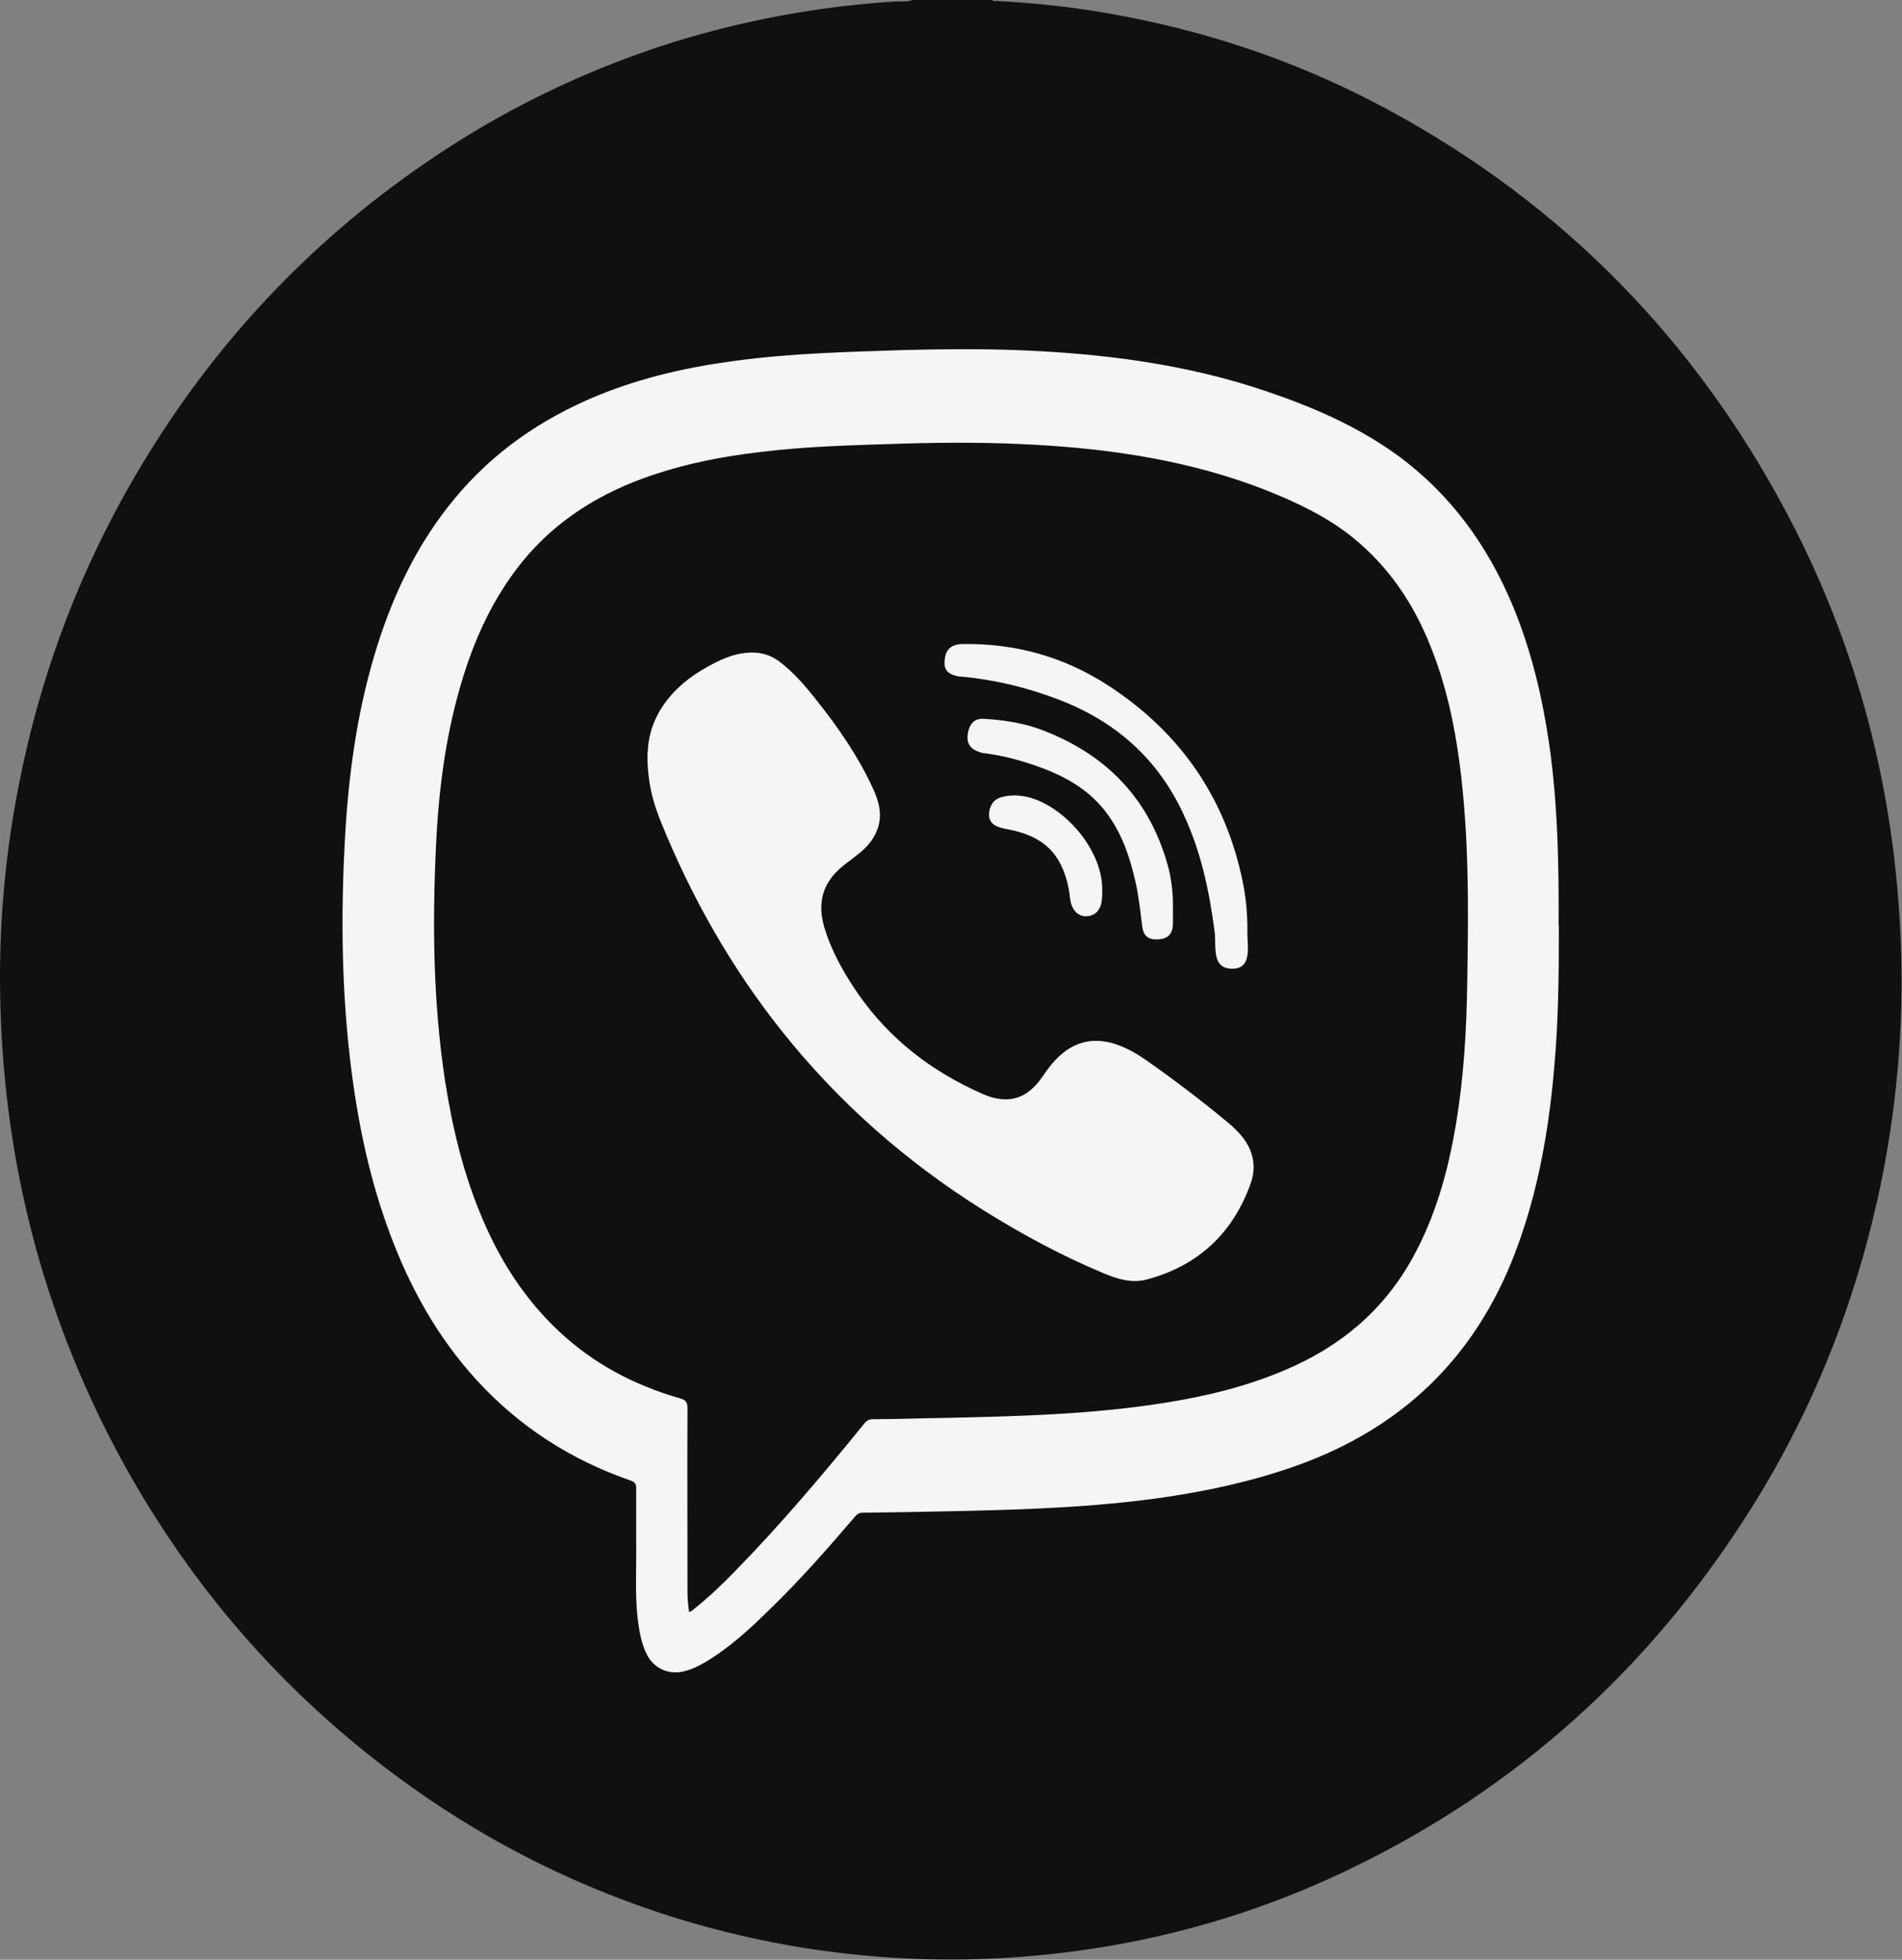 <?xml version="1.0" encoding="UTF-8"?>
<svg id="_Слой_2" data-name="Слой 2" xmlns="http://www.w3.org/2000/svg" viewBox="0 0 60.81 62.65">
  <rect x="0" y="0" width="60.81" height="62.65" fill="#808080" stroke="none"/>
  <defs>
    <style>
      .cls-1 {
        fill: #f6f5f6;
      }

      .cls-2 {
        fill: #111010;
      }
    </style>
  </defs>
  <g id="_Слой_1-2" data-name="Слой 1">
    <g>
      <path class="cls-2" d="M29.17,0h2.56c.03,.06,.08,.03,.11,.03,1.39,.07,2.78,.23,4.15,.5,2.96,.57,5.78,1.56,8.43,3,5.55,3.01,9.77,7.33,12.72,12.9,2.26,4.27,3.44,8.84,3.63,13.66,.11,2.78-.14,5.53-.74,8.24-.81,3.62-2.19,7.01-4.2,10.14-3.15,4.92-7.34,8.7-12.61,11.25-3.44,1.67-7.08,2.61-10.9,2.86-1.83,.12-3.65,.07-5.47-.15-1.95-.23-3.86-.66-5.73-1.27-3.06-1.01-5.89-2.48-8.47-4.4-3.6-2.67-6.48-5.98-8.66-9.9C1.55,42.44,.24,37.7,.03,32.65c-.11-2.54,.08-5.06,.57-7.55,.71-3.63,2.01-7.04,3.92-10.22,2.32-3.87,5.33-7.09,9.05-9.65,2.45-1.69,5.1-2.98,7.95-3.88C23.82,.64,26.19,.2,28.6,.05c.19-.01,.39,.02,.57-.05Z"/>
      <g>
        <path class="cls-1" d="M49.84,29.59c0,1.68-.02,3.06-.14,4.43-.17,2.06-.52,4.09-1.26,6.03-1.28,3.36-3.63,5.61-7,6.81-1.38,.49-2.8,.8-4.24,1.01-2.21,.32-4.44,.39-6.67,.44-.99,.02-1.97,.04-2.96,.05-.11,0-.17,.05-.24,.13-.87,1.02-1.76,2.03-2.72,2.96-.63,.62-1.28,1.22-2.05,1.68-.22,.13-.44,.24-.69,.3-.48,.12-.95-.08-1.18-.52-.2-.39-.26-.81-.31-1.23-.08-.78-.03-1.57-.04-2.35,0-.58,0-1.17,0-1.75,0-.14-.04-.2-.18-.25-1.91-.66-3.56-1.72-4.93-3.22-1.24-1.36-2.12-2.94-2.76-4.66-.62-1.66-.99-3.37-1.22-5.12-.33-2.51-.36-5.02-.22-7.54,.11-1.97,.37-3.92,.93-5.81,.54-1.83,1.33-3.53,2.55-5.01,1.25-1.52,2.81-2.59,4.61-3.33,1.42-.58,2.9-.91,4.42-1.11,1.79-.24,3.59-.28,5.39-.34,1.17-.03,2.33-.04,3.5,0,2.77,.1,5.51,.44,8.15,1.35,1.43,.49,2.81,1.09,4.05,1.98,1.73,1.25,2.94,2.92,3.75,4.88,.58,1.41,.93,2.88,1.15,4.39,.29,2.02,.31,4.06,.3,5.8Zm-27.82,21.94c.08,0,.13-.06,.18-.1,.45-.36,.86-.75,1.26-1.16,1.48-1.51,2.85-3.13,4.18-4.77,.07-.09,.15-.13,.27-.13,.75,0,1.49-.03,2.24-.04,2.37-.05,4.73-.11,7.07-.48,1.33-.21,2.62-.52,3.86-1.05,1.76-.74,3.15-1.9,4.08-3.58,.73-1.32,1.13-2.75,1.38-4.23,.26-1.52,.35-3.06,.37-4.61,.04-2.32,.06-4.63-.24-6.94-.17-1.31-.45-2.59-.95-3.82-.54-1.34-1.32-2.5-2.45-3.42-.85-.69-1.82-1.14-2.82-1.54-2.36-.92-4.83-1.3-7.34-1.44-1.39-.08-2.78-.08-4.17-.04-1.55,.05-3.09,.08-4.63,.27-1.38,.16-2.73,.44-4.03,.95-1.61,.64-2.96,1.62-3.96,3.06-.76,1.08-1.26,2.28-1.62,3.54-.47,1.64-.68,3.33-.76,5.03-.12,2.52-.09,5.03,.29,7.53,.24,1.53,.6,3.03,1.22,4.46,.57,1.33,1.34,2.52,2.4,3.52,1.11,1.05,2.42,1.74,3.88,2.16,.18,.05,.25,.11,.25,.32-.01,1.96,0,3.91,0,5.87,0,.21,.02,.42,.05,.63Z"/>
        <path class="cls-1" d="M20.71,24.05c.03-1.11,.73-2.1,1.94-2.75,.38-.21,.77-.39,1.21-.43,.41-.04,.78,.05,1.11,.32,.42,.33,.77,.73,1.1,1.15,.72,.9,1.38,1.85,1.86,2.91,.17,.38,.27,.76,.15,1.18-.1,.33-.3,.59-.56,.81-.16,.13-.32,.25-.49,.38-.69,.52-.92,1.17-.68,2.01,.23,.78,.63,1.48,1.09,2.15,1.01,1.45,2.36,2.48,3.97,3.19,.82,.36,1.44,.17,1.94-.58,.13-.19,.26-.37,.42-.53,.57-.59,1.24-.73,2.01-.44,.31,.12,.59,.28,.86,.47,.9,.63,1.77,1.29,2.61,1.99,.14,.11,.27,.24,.39,.37,.42,.47,.55,1.02,.34,1.6-.57,1.58-1.67,2.61-3.3,3.05-.51,.14-.98-.02-1.43-.21-1.34-.56-2.61-1.25-3.84-2.02-2.45-1.54-4.59-3.42-6.4-5.69-1.62-2.03-2.89-4.27-3.87-6.68-.25-.62-.45-1.26-.44-2.24Z"/>
        <path class="cls-1" d="M39.88,29.81c0,.25,.04,.49,0,.74-.05,.28-.19,.41-.46,.42-.3,0-.46-.11-.53-.39-.06-.27-.02-.55-.06-.82-.17-1.3-.44-2.56-1-3.75-.82-1.76-2.17-2.95-3.97-3.64-1.01-.39-2.05-.64-3.12-.74-.02,0-.04,0-.06,0-.36-.06-.5-.2-.48-.49,.02-.37,.2-.54,.57-.55,1.69-.03,3.26,.41,4.67,1.33,2.29,1.49,3.74,3.58,4.29,6.26,.11,.54,.16,1.08,.15,1.63Z"/>
        <path class="cls-1" d="M37.5,29.08c0,.15,0,.31,0,.46-.01,.32-.16,.47-.46,.49-.31,.02-.48-.09-.52-.41-.06-.47-.11-.94-.21-1.4-.18-.8-.43-1.56-.93-2.23-.53-.71-1.26-1.14-2.07-1.44-.59-.22-1.2-.39-1.83-.47-.06,0-.11-.02-.17-.04-.29-.09-.41-.28-.37-.57,.05-.33,.21-.51,.52-.49,.66,.04,1.32,.14,1.94,.39,1.99,.78,3.33,2.17,3.92,4.24,.14,.48,.19,.98,.18,1.49Z"/>
        <path class="cls-1" d="M35.24,28.45c0,.16,0,.32-.04,.47-.07,.23-.22,.35-.44,.37-.21,.02-.39-.1-.48-.31-.08-.18-.07-.37-.11-.56-.22-1.13-.81-1.7-1.96-1.91-.07-.01-.14-.03-.22-.05-.25-.07-.37-.21-.37-.41,0-.27,.14-.49,.38-.56,.3-.09,.61-.07,.9,0,1.18,.32,2.35,1.71,2.34,2.95Z"/>
      </g>
    </g>
  </g>
</svg>